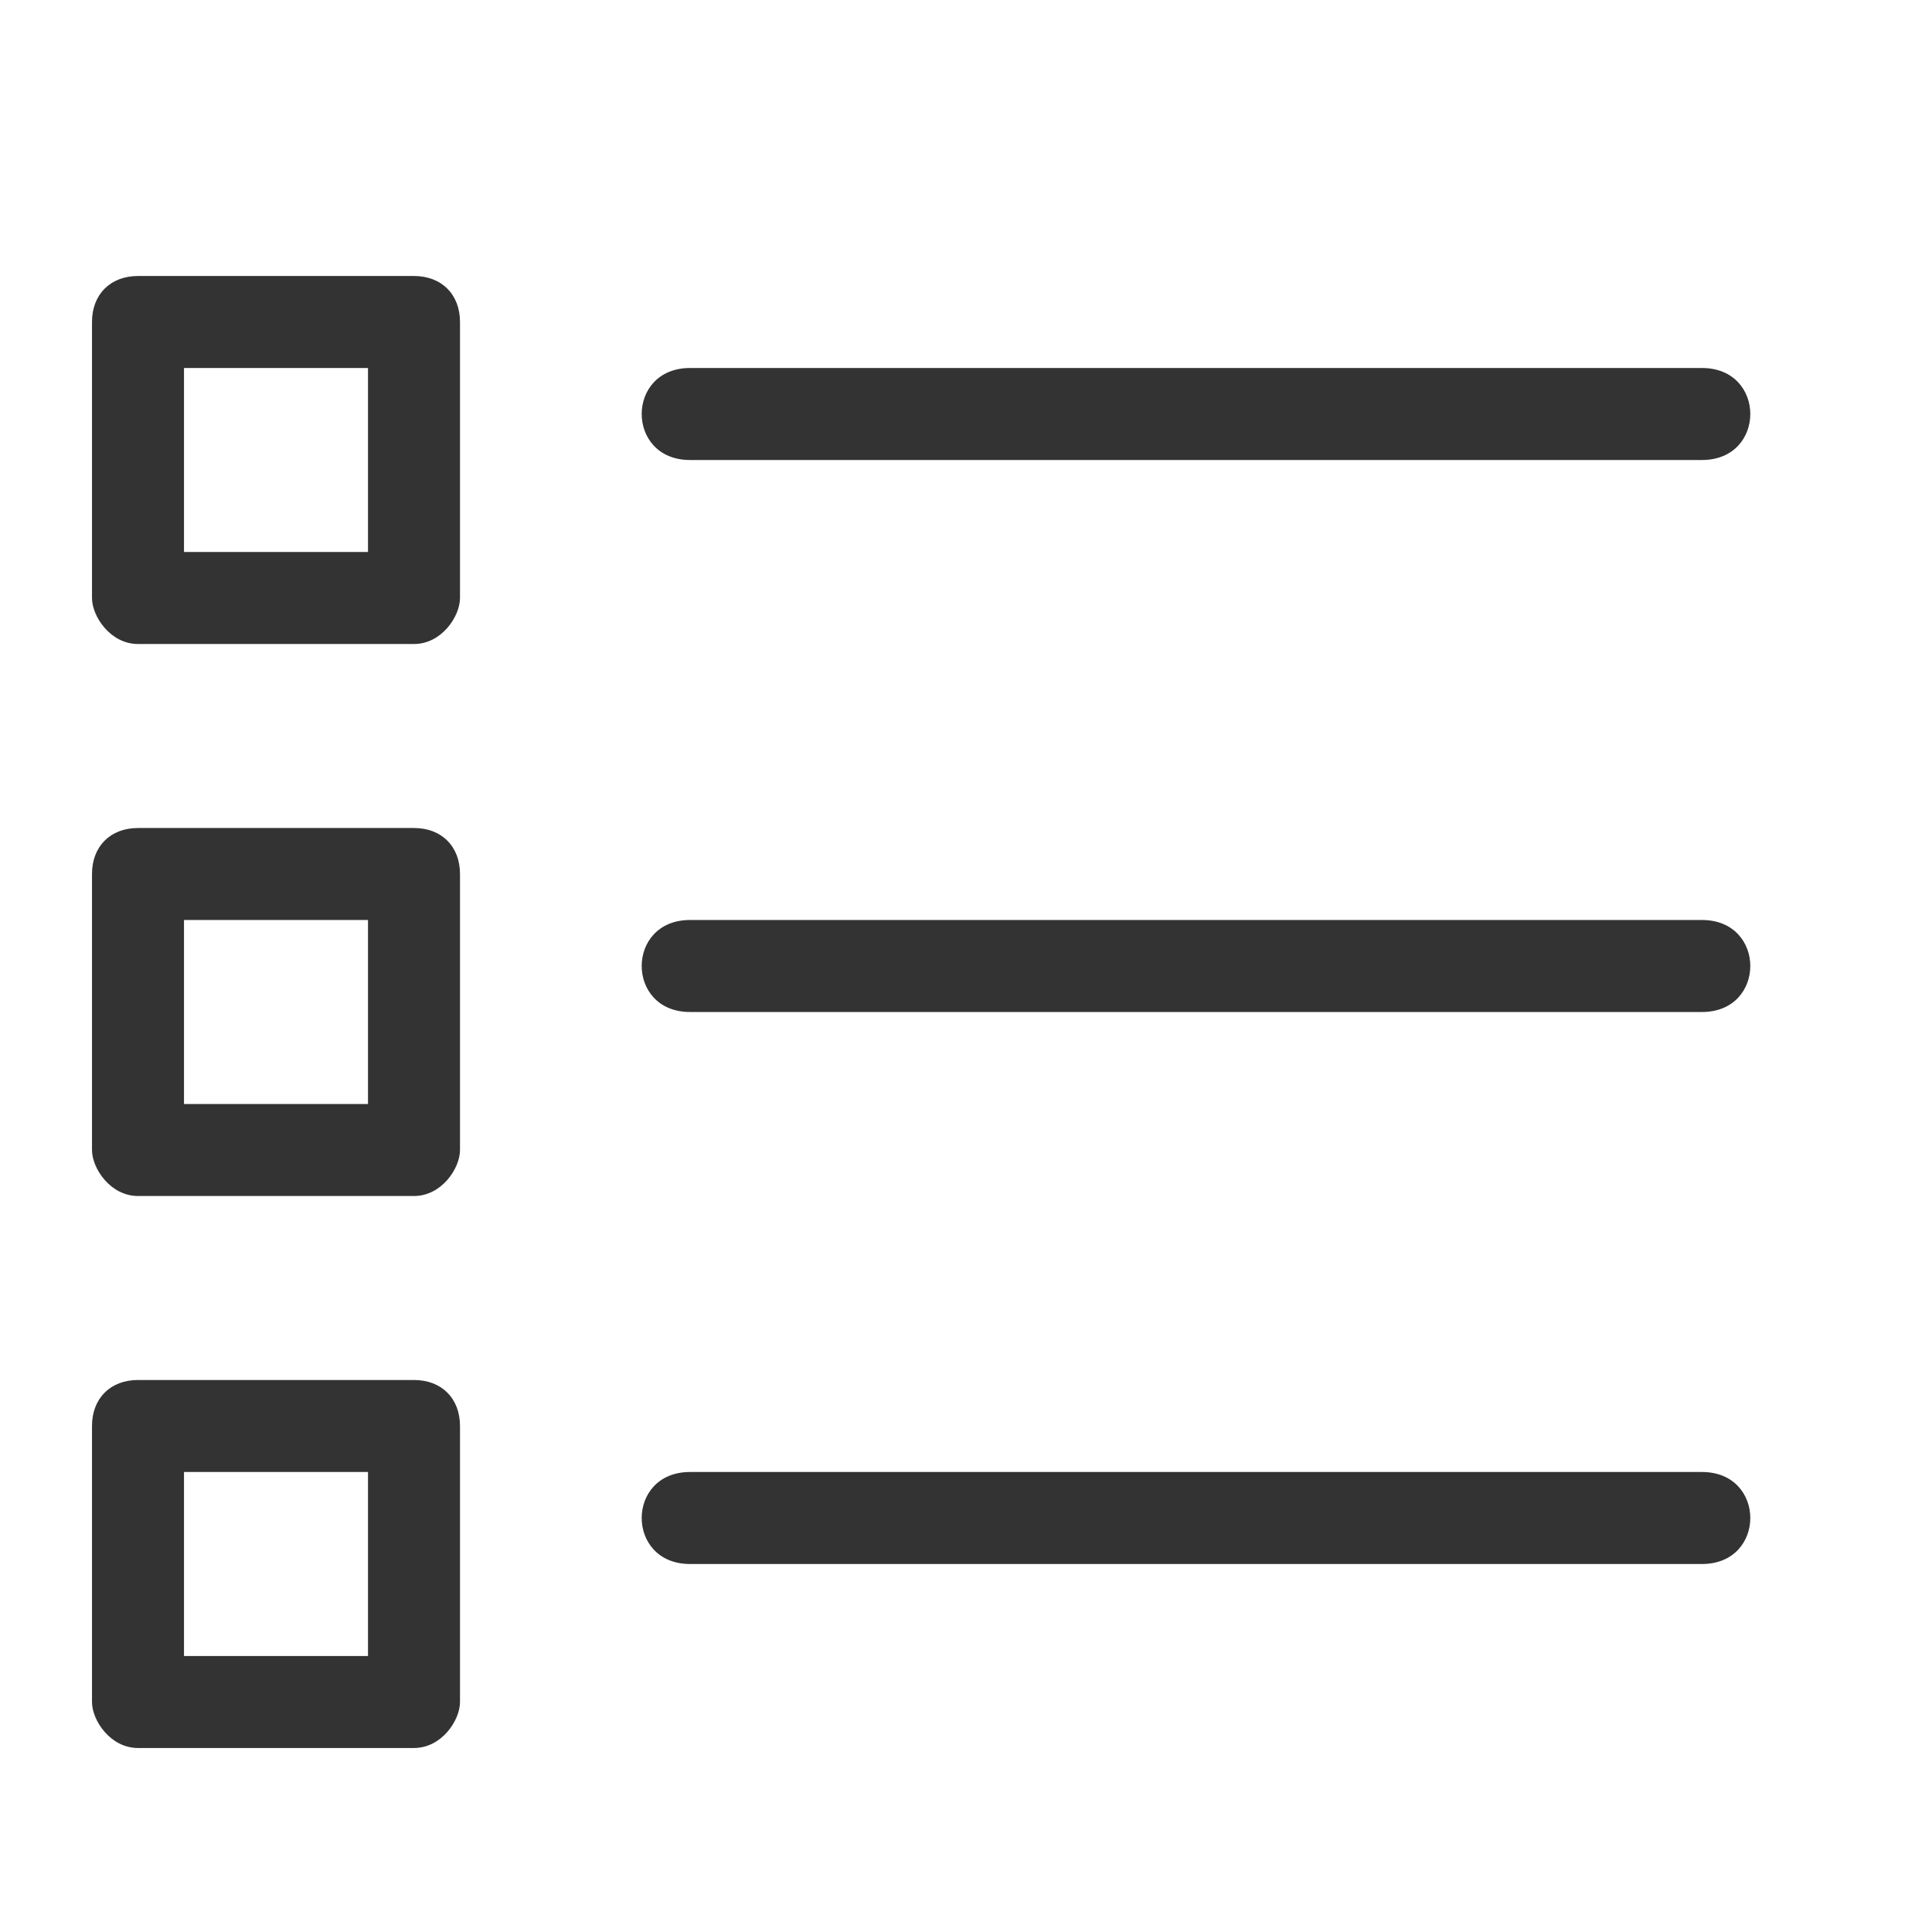 <?xml version="1.0" encoding="UTF-8"?>
<svg width="21px" height="21px" viewBox="0 0 21 21" version="1.1" xmlns="http://www.w3.org/2000/svg" xmlns:xlink="http://www.w3.org/1999/xlink">
    <!-- Generator: Sketch 53.2 (72643) - https://sketchapp.com -->
    <title>Assets / Icons / List View</title>
    <desc>Created with Sketch.</desc>
    <g id="Assets-/-Icons-/-List-View" stroke="none" stroke-width="1" fill="none" fill-rule="evenodd">
        <path d="M4,18 L4,16 L2,16 L2,18 L4,18 Z M4.5,19 L1.5,19 C1.2,19 1,18.7 1,18.5 L1,15.5 C1,15.2 1.2,15 1.5,15 L4.5,15 C4.8,15 5,15.2 5,15.5 L5,18.5 C5,18.7 4.8,19 4.5,19 Z M7.5,4 L18.5,4 C19.2,4 19.2,5 18.5,5 L7.5,5 C6.8,5 6.8,4 7.5,4 Z M4,6 L4,4 L2,4 L2,6 L4,6 Z M4.5,7 L1.5,7 C1.2,7 1,6.7 1,6.5 L1,3.5 C1,3.2 1.2,3 1.5,3 L4.5,3 C4.8,3 5,3.2 5,3.5 L5,6.5 C5,6.7 4.8,7 4.5,7 Z M7.5,10 L18.5,10 C19.2,10 19.2,11 18.5,11 L7.5,11 C6.8,11 6.8,10 7.5,10 Z M4,12 L4,10 L2,10 L2,12 L4,12 Z M4.5,13 L1.5,13 C1.2,13 1,12.7 1,12.5 L1,9.5 C1,9.2 1.2,9 1.5,9 L4.5,9 C4.8,9 5,9.2 5,9.5 L5,12.5 C5,12.7 4.8,13 4.5,13 Z M7.5,16 L18.5,16 C19.2,16 19.2,17 18.5,17 L7.5,17 C6.8,17 6.8,16 7.5,16 Z" id="Shape" fill="#333333"></path>
    </g>
</svg>
